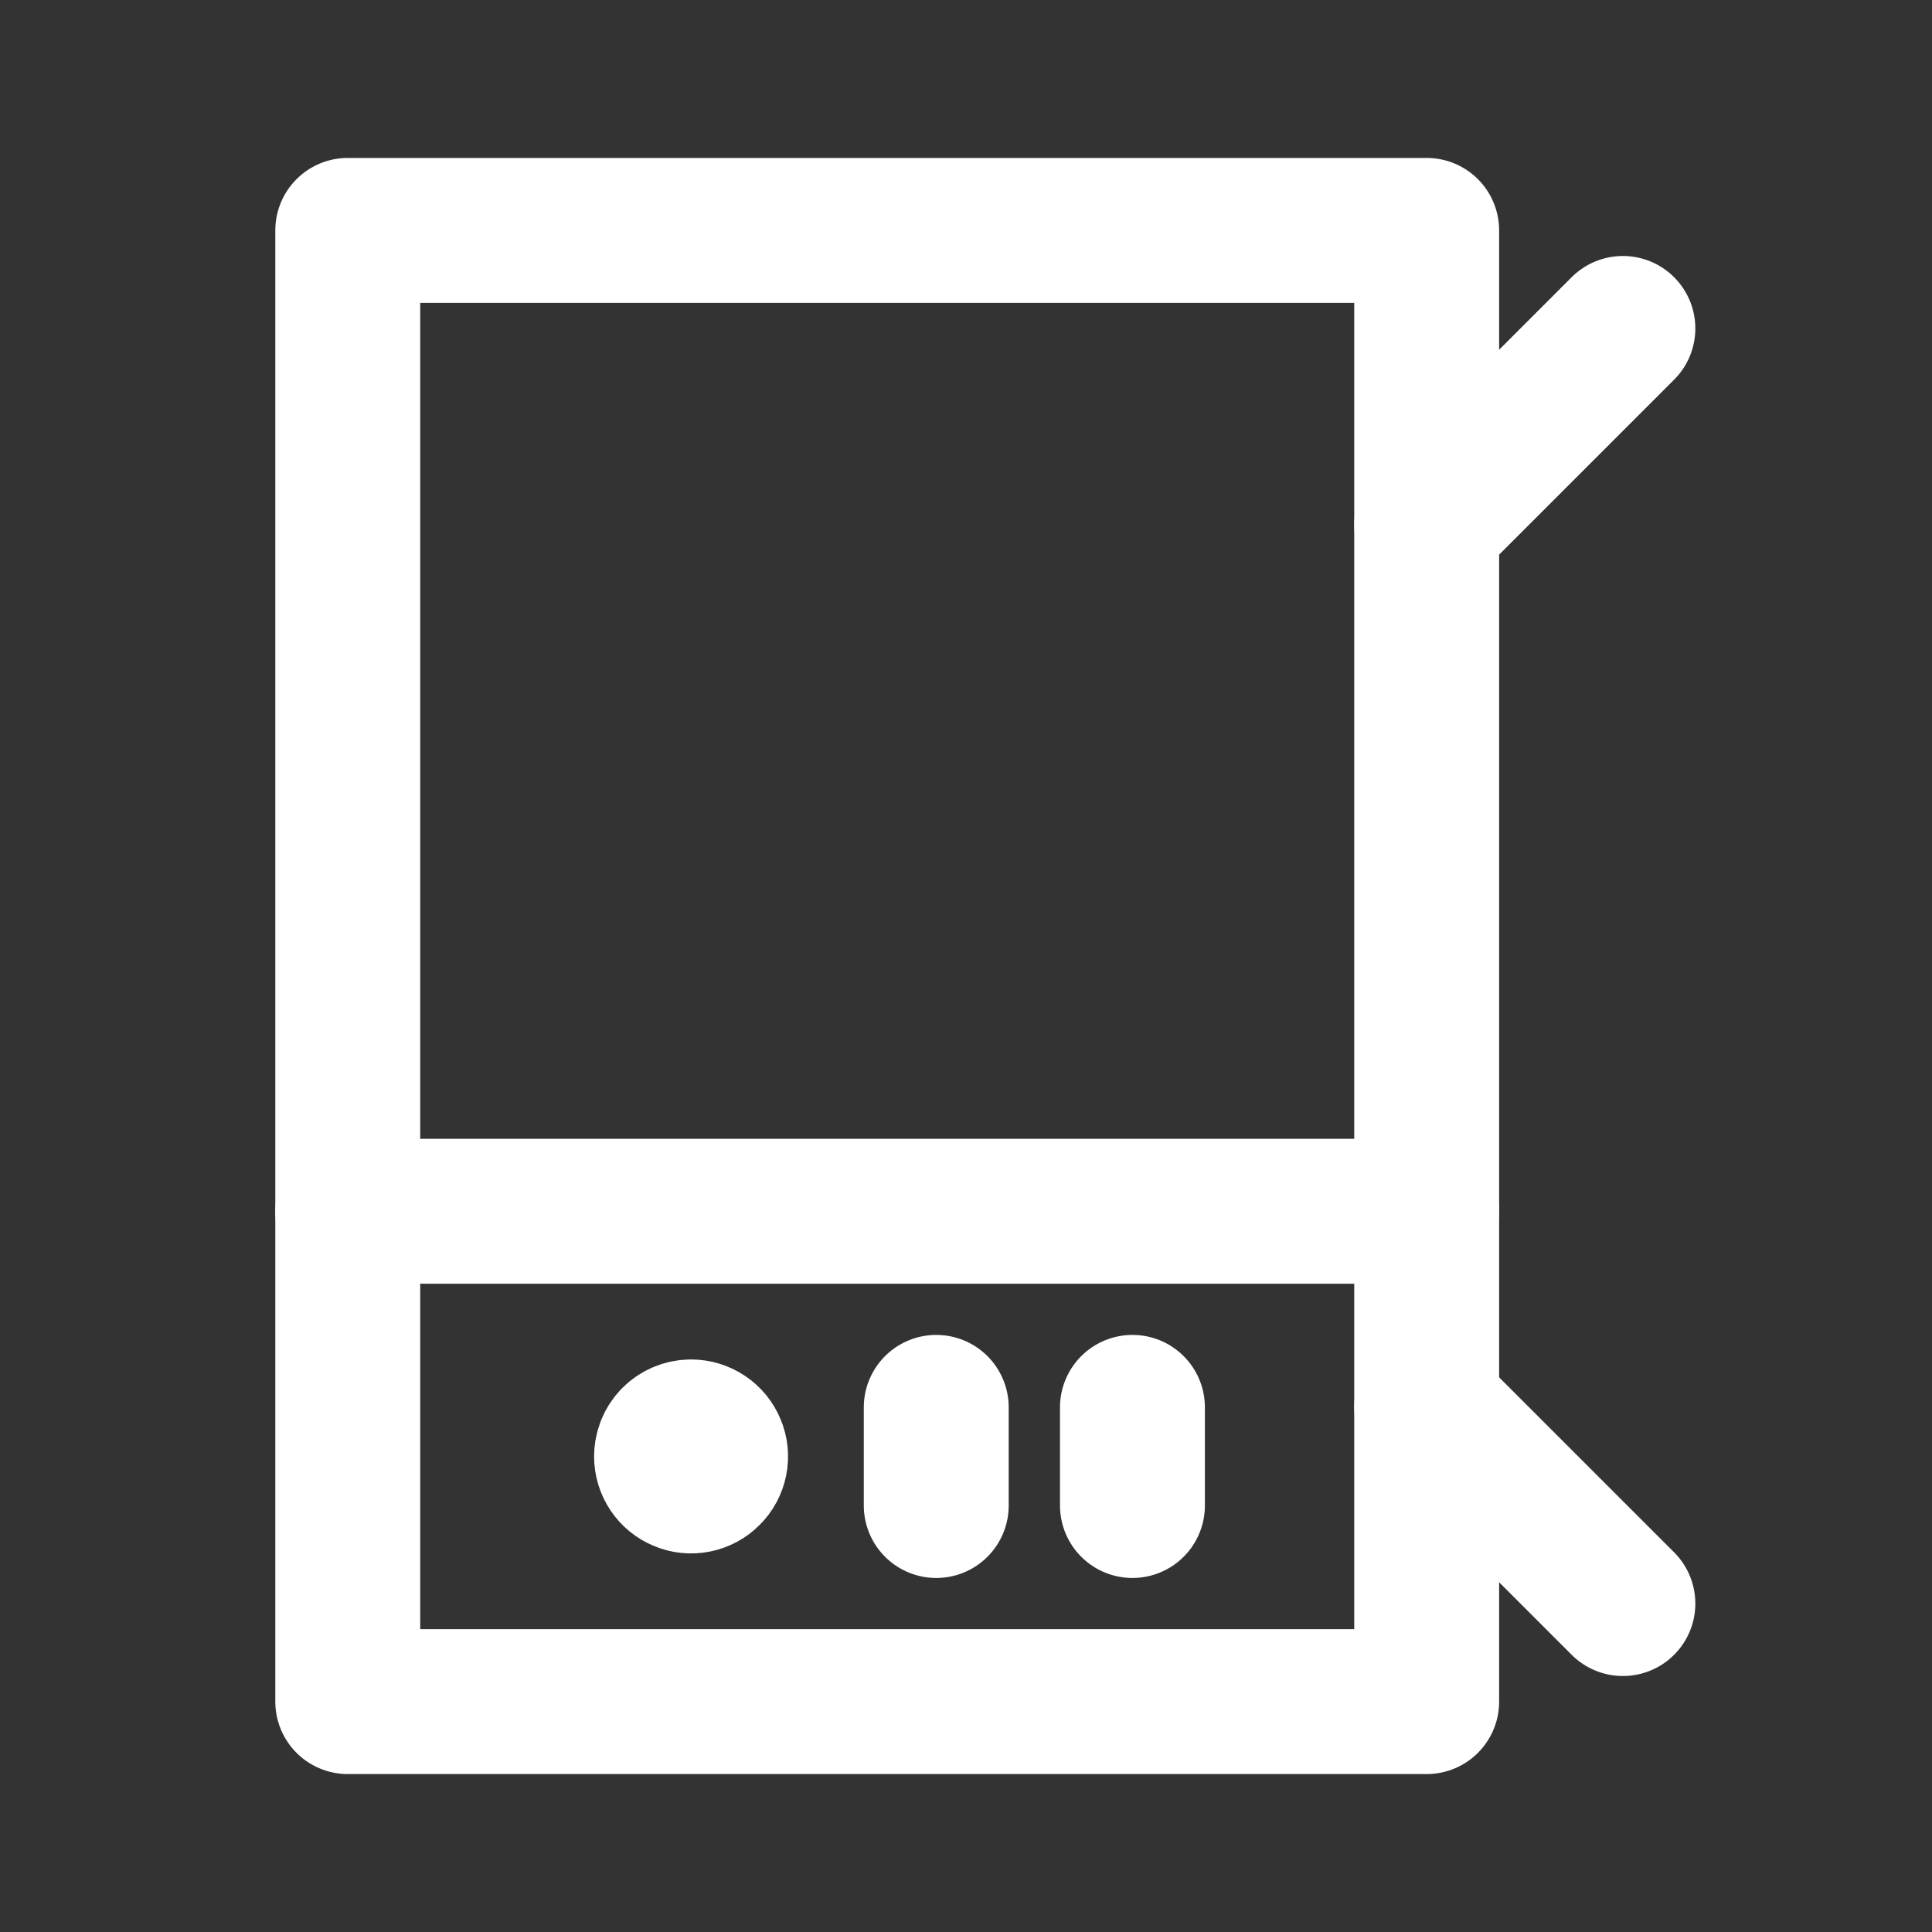<svg width="20" height="20" viewBox="0 0 20 20" fill="none" xmlns="http://www.w3.org/2000/svg">
<rect x="0" y="0" width="20" height="20" fill="#333333" stroke="none"/>
<path d="M3.6 2.385L3.6 17.615L14.769 17.615L14.769 2.385L3.6 2.385Z" stroke="white" stroke-width="1.5" stroke-linecap="round" stroke-linejoin="round"/>
<path d="M3.6 12.539L14.769 12.539" stroke="white" stroke-width="1.5" stroke-linecap="round" stroke-linejoin="round"/>
<path d="M9.692 14.569V15.585" stroke="white" stroke-width="1.5" stroke-linecap="round" stroke-linejoin="round"/>
<path d="M11.723 14.569V15.585" stroke="white" stroke-width="1.5" stroke-linecap="round" stroke-linejoin="round"/>
<path d="M6.9 15.077C6.9 15.127 6.915 15.176 6.943 15.218C6.971 15.26 7.01 15.292 7.057 15.311C7.103 15.331 7.154 15.336 7.203 15.326C7.253 15.316 7.298 15.292 7.333 15.256C7.369 15.221 7.393 15.176 7.403 15.126C7.413 15.077 7.408 15.026 7.388 14.98C7.369 14.933 7.337 14.894 7.295 14.866C7.253 14.838 7.204 14.823 7.154 14.823C7.087 14.823 7.022 14.85 6.974 14.897C6.927 14.945 6.9 15.01 6.9 15.077" stroke="white" stroke-width="1.5" stroke-linecap="round" stroke-linejoin="round"/>
<path d="M16.8 3.4L14.769 5.431" stroke="white" stroke-width="1.5" stroke-linecap="round" stroke-linejoin="round"/>
<path d="M16.8 16.6L14.769 14.569" stroke="white" stroke-width="1.5" stroke-linecap="round" stroke-linejoin="round"/>
</svg>
